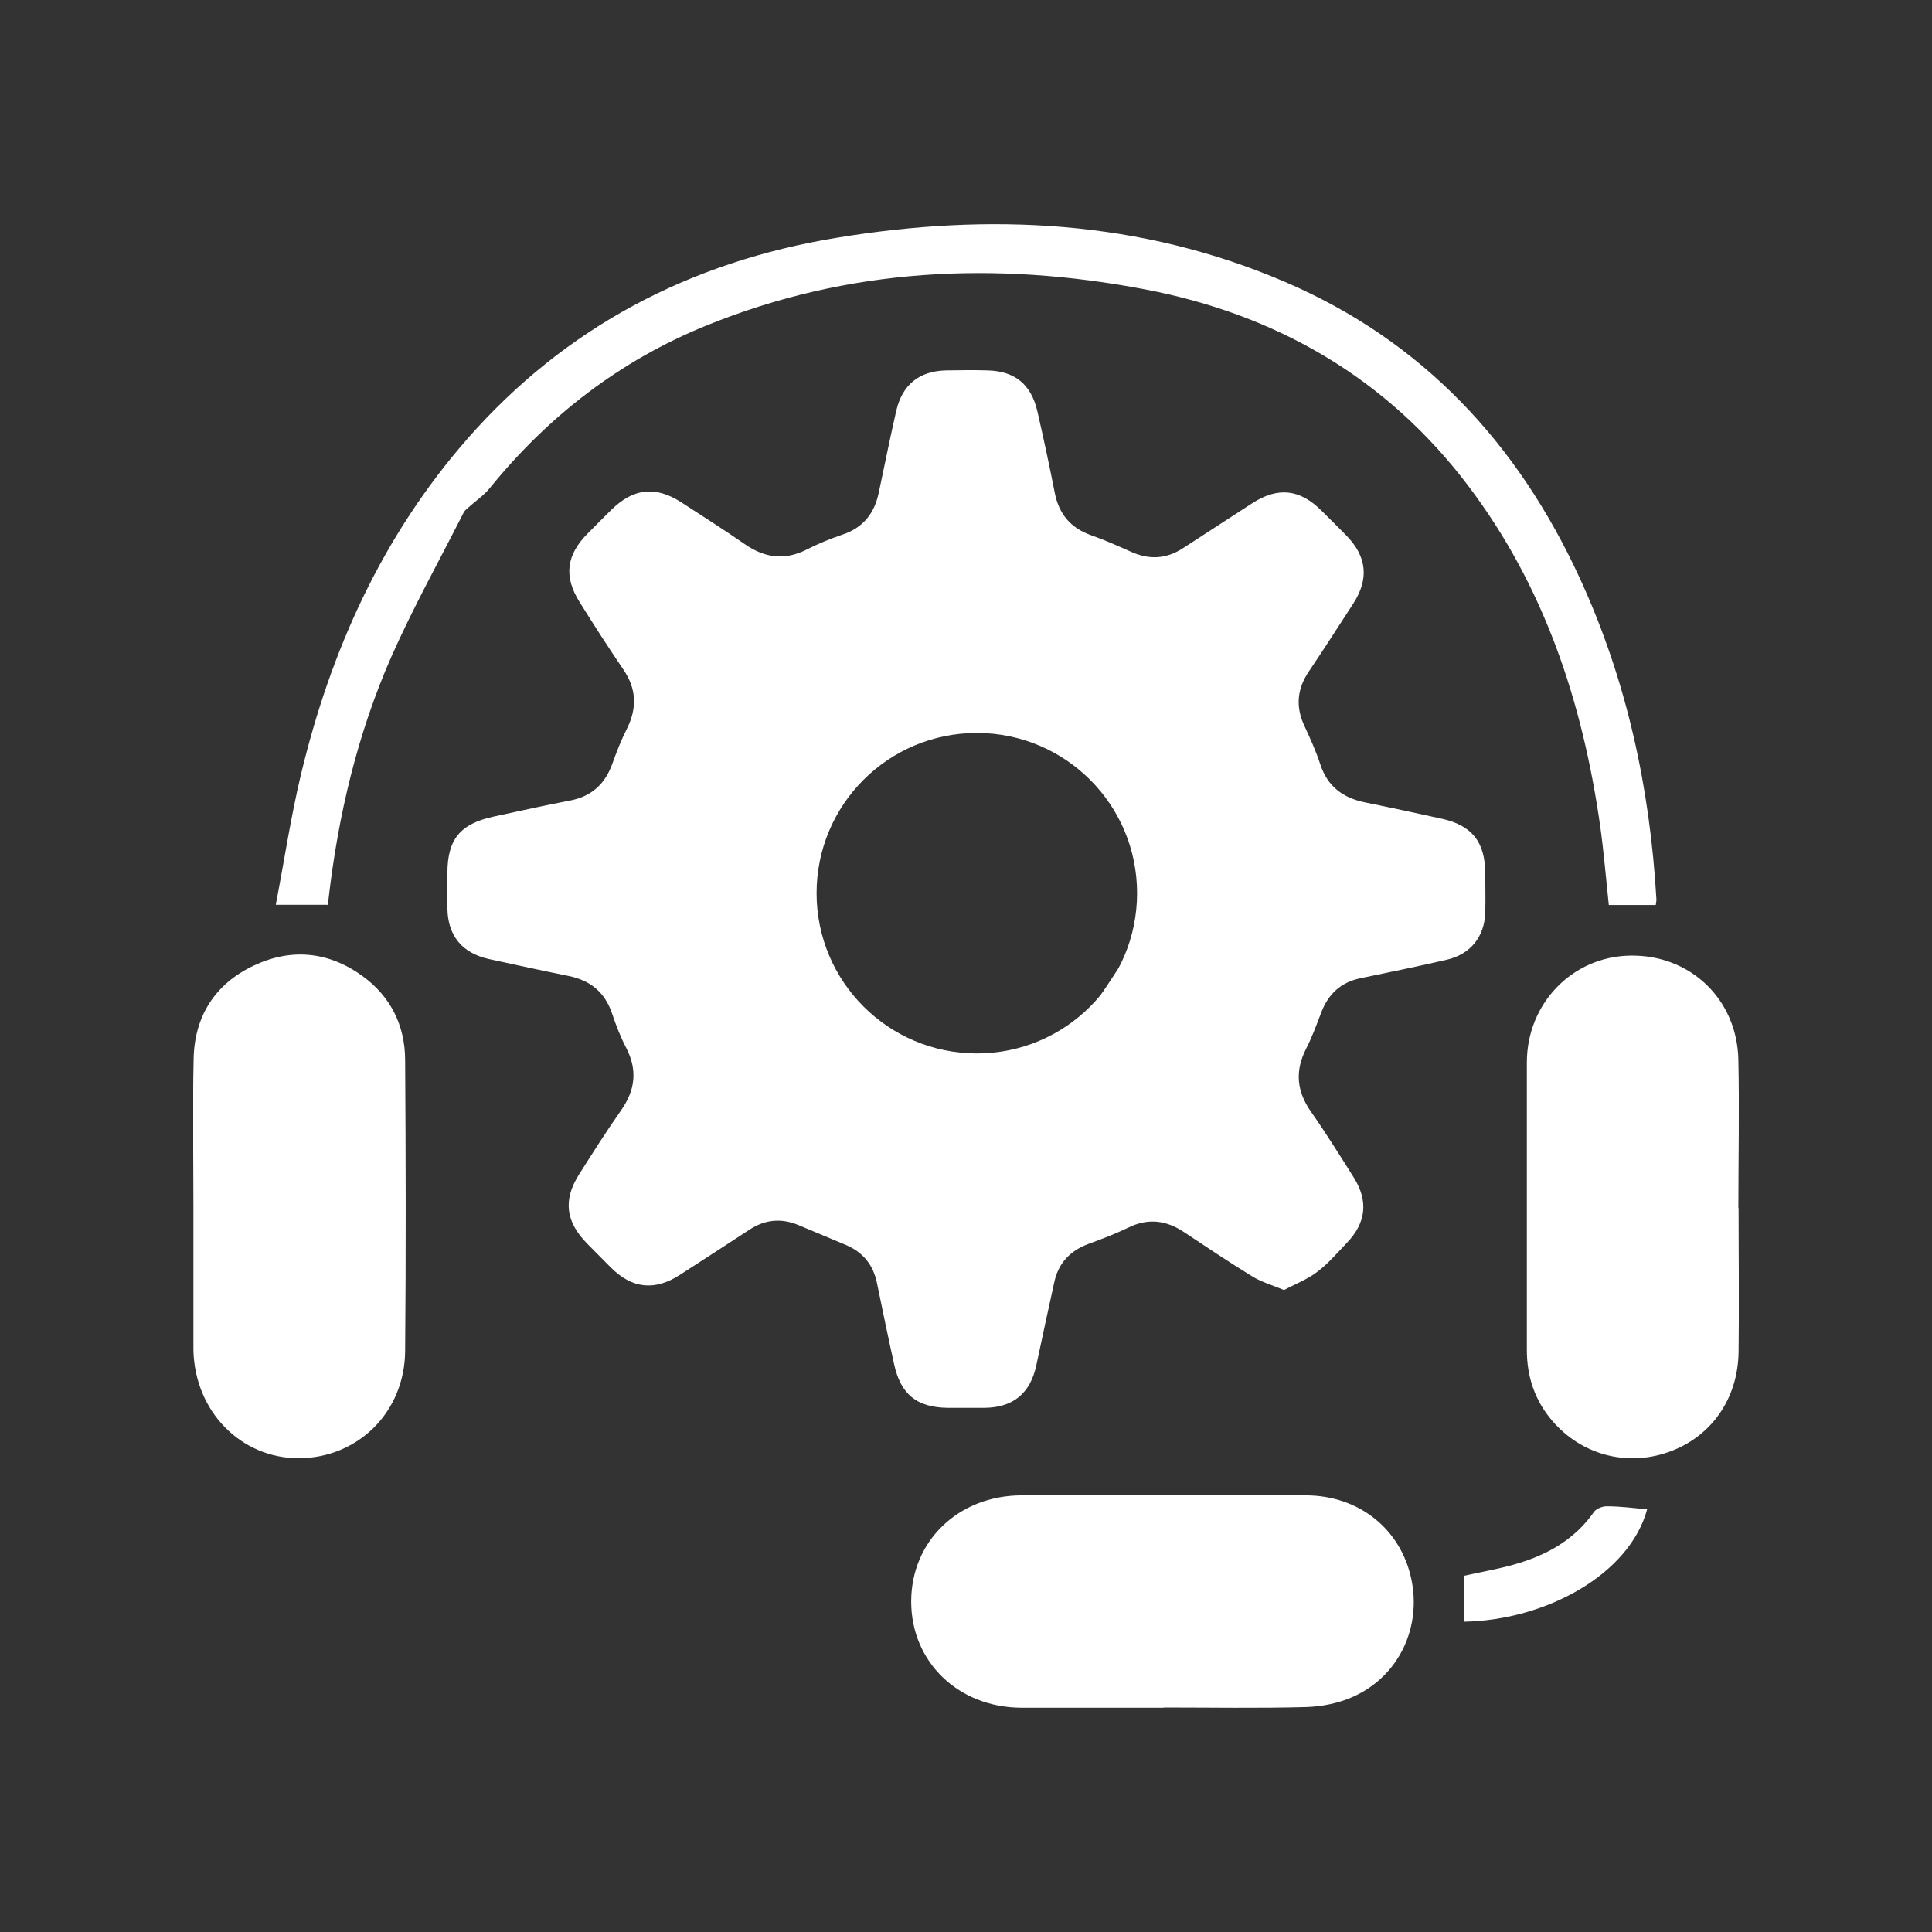 <svg width="250" height="250" viewBox="0 0 250 250" fill="none" xmlns="http://www.w3.org/2000/svg">
<rect x="0" y="0" width="250" height="250" fill="#333333" stroke="none"/>
<g clip-path="url(#clip0_129_22690)">
<path d="M166.096 166.905C164.542 166.266 163.209 165.878 162.071 165.184C159.073 163.352 156.159 161.381 153.216 159.438C150.885 157.883 148.553 157.606 145.999 158.855C144.334 159.66 142.585 160.326 140.836 160.965C138.532 161.825 137.005 163.38 136.45 165.795C135.645 169.431 134.868 173.067 134.091 176.704C133.314 180.312 131.065 182.144 127.401 182.172C125.819 182.172 124.237 182.172 122.627 182.172C118.629 182.117 116.547 180.451 115.687 176.482C114.91 172.984 114.188 169.459 113.466 165.961C112.967 163.602 111.606 161.992 109.414 161.076C107.387 160.215 105.333 159.382 103.307 158.522C101.114 157.606 99.004 157.8 97.005 159.105C94.007 161.076 90.982 163.019 87.984 164.962C84.736 167.071 81.794 166.766 79.046 164.018C78.019 162.991 77.019 161.964 75.992 160.937C73.216 158.133 72.828 155.302 74.91 151.999C76.686 149.195 78.463 146.391 80.35 143.699C82.21 141.062 82.516 138.452 81.017 135.566C80.295 134.178 79.712 132.679 79.212 131.18C78.296 128.432 76.436 126.877 73.605 126.294C70.163 125.6 66.721 124.851 63.279 124.101C59.781 123.324 57.949 121.076 57.894 117.55C57.894 116.024 57.894 114.525 57.894 112.998C57.894 108.612 59.532 106.613 63.862 105.67C67.165 104.948 70.468 104.226 73.772 103.588C76.547 103.06 78.296 101.45 79.24 98.813C79.795 97.259 80.406 95.704 81.155 94.233C82.46 91.568 82.349 89.098 80.656 86.627C78.713 83.768 76.853 80.881 75.021 77.939C72.911 74.608 73.272 71.804 76.076 69.001C77.103 67.974 78.102 66.947 79.157 65.919C81.988 63.171 84.82 62.866 88.123 64.976C90.899 66.78 93.702 68.556 96.422 70.444C99.004 72.221 101.586 72.526 104.389 71.11C105.86 70.361 107.415 69.722 108.969 69.195C111.69 68.307 113.161 66.419 113.716 63.727C114.466 60.229 115.16 56.704 115.965 53.206C116.742 49.792 118.935 48.015 122.404 47.932C124.209 47.904 125.985 47.876 127.79 47.932C131.287 48.015 133.425 49.709 134.23 53.206C135.035 56.704 135.784 60.201 136.478 63.727C137.005 66.475 138.504 68.307 141.169 69.251C142.918 69.861 144.639 70.638 146.332 71.388C148.664 72.443 150.857 72.359 153.022 70.972C156.02 69.028 159.046 67.058 162.044 65.115C165.375 62.977 168.178 63.282 170.982 66.058C172.064 67.113 173.119 68.196 174.202 69.278C176.867 71.999 177.172 74.885 175.146 78.05C173.23 80.992 171.343 83.963 169.372 86.877C167.845 89.126 167.623 91.43 168.789 93.928C169.538 95.538 170.288 97.203 170.843 98.897C171.787 101.783 173.785 103.255 176.672 103.838C179.976 104.504 183.279 105.225 186.582 105.947C190.468 106.808 192.162 108.945 192.189 112.97C192.189 114.691 192.245 116.412 192.189 118.133C192.078 121.242 190.246 123.491 187.221 124.185C183.529 125.045 179.809 125.795 176.089 126.572C173.48 127.099 171.842 128.654 170.926 131.124C170.343 132.679 169.76 134.233 169.011 135.704C167.54 138.591 167.79 141.228 169.649 143.865C171.593 146.641 173.369 149.5 175.173 152.359C177.089 155.413 176.783 158.216 174.285 160.826C173.036 162.13 171.87 163.518 170.454 164.573C169.205 165.545 167.651 166.128 166.207 166.905H166.096ZM147.97 120.409C150.08 110.555 146.082 100.59 137.505 95.121C129.15 89.792 118.268 90.403 110.385 96.62C102.585 102.783 99.531 113.248 102.668 122.713C103.029 123.796 103.001 125.101 102.807 126.239C102.391 128.709 103.723 131.096 105.666 130.708C107.054 130.43 107.665 131.041 108.442 131.79C114.132 137.259 120.906 139.452 128.733 138.314C132.703 137.731 136.228 136.065 138.893 134.122" fill="white"/>
<path d="M42.321 117.077H35.687C36.797 111.304 37.63 105.724 38.935 100.256C42.793 84.128 49.483 69.333 60.503 56.758C73.216 42.268 89.344 33.885 108.22 30.776C128.039 27.501 147.609 28.445 166.318 36.495C184.084 44.128 196.381 57.369 204.403 74.773C210.482 87.959 213.508 101.921 214.341 116.411C214.341 116.606 214.285 116.8 214.257 117.105H208.178C207.817 113.719 207.54 110.304 207.068 106.918C204.792 90.901 199.851 75.884 189.969 62.837C179.393 48.875 165.153 40.686 148.137 37.438C128.844 33.774 109.802 34.635 91.398 42.13C80.239 46.654 70.968 53.816 63.39 63.143C62.64 64.087 61.586 64.781 60.67 65.613C60.42 65.835 60.114 66.057 59.976 66.363C56.839 72.553 53.452 78.632 50.649 84.961C46.263 94.926 43.765 105.474 42.516 116.3C42.488 116.578 42.432 116.828 42.377 117.133L42.321 117.077Z" fill="white"/>
<path d="M150.579 220.978C144.445 220.978 138.31 220.978 132.175 220.978C123.987 220.95 117.908 215.037 117.908 207.237C117.908 199.409 124.014 193.525 132.175 193.497C144.445 193.497 156.714 193.441 169.011 193.497C175.867 193.525 181.225 197.855 182.613 204.267C183.973 210.568 181.03 216.87 175.146 219.534C173.258 220.395 171.037 220.839 168.955 220.894C162.821 221.061 156.686 220.95 150.552 220.95L150.579 220.978Z" fill="white"/>
<path d="M224.972 156.3C224.972 162.518 225.055 168.708 224.972 174.926C224.889 181.089 221.364 186.002 215.84 187.917C210.427 189.805 204.597 188.223 200.85 183.837C198.602 181.2 197.575 178.146 197.575 174.704C197.575 162.296 197.575 149.888 197.575 137.48C197.575 129.846 203.459 123.795 210.899 123.656C218.671 123.49 224.778 129.264 224.944 137.119C225.083 143.531 224.944 149.944 224.944 156.356L224.972 156.3Z" fill="white"/>
<path d="M25.028 156.051C25.028 149.695 24.917 143.338 25.056 137.009C25.167 131.485 27.831 127.321 32.8 124.962C37.658 122.658 42.488 123.102 46.901 126.294C50.538 128.931 52.398 132.679 52.425 137.12C52.509 149.695 52.536 162.242 52.425 174.816C52.37 182.727 46.319 188.668 38.657 188.695C31.135 188.695 25.194 182.616 25.028 174.677C25.028 174.539 25.028 174.4 25.028 174.261C25.028 168.182 25.028 162.103 25.028 156.024V156.051Z" fill="white"/>
<path d="M213.147 195.273C210.899 203.684 200.101 209.652 189.441 209.847V203.906C191.523 203.434 193.661 203.074 195.77 202.491C199.962 201.325 203.681 199.354 206.263 195.634C206.568 195.218 207.346 194.913 207.901 194.913C209.622 194.913 211.315 195.135 213.147 195.301V195.273Z" fill="white"/>
<path d="M143.973 129.569C144.25 132.206 143.862 132.595 141.197 132.206C142.169 131.29 143.001 130.513 143.973 129.569Z" fill="white"/>
<path d="M126.402 88.32C111.329 88.32 99.115 100.534 99.115 115.607C99.115 130.68 111.329 142.894 126.402 142.894C141.475 142.894 153.688 130.68 153.688 115.607C153.688 100.534 141.475 88.32 126.402 88.32ZM126.402 136.315C114.965 136.315 105.666 127.043 105.666 115.579C105.666 104.115 114.938 94.844 126.402 94.844C137.866 94.844 147.137 104.115 147.137 115.579C147.137 127.043 137.866 136.315 126.402 136.315Z" fill="white"/>
</g>
<defs>
<clipPath id="clip0_129_22690">
<rect width="200" height="192.006" fill="white" transform="translate(25 29)"/>
</clipPath>
</defs>
</svg>
